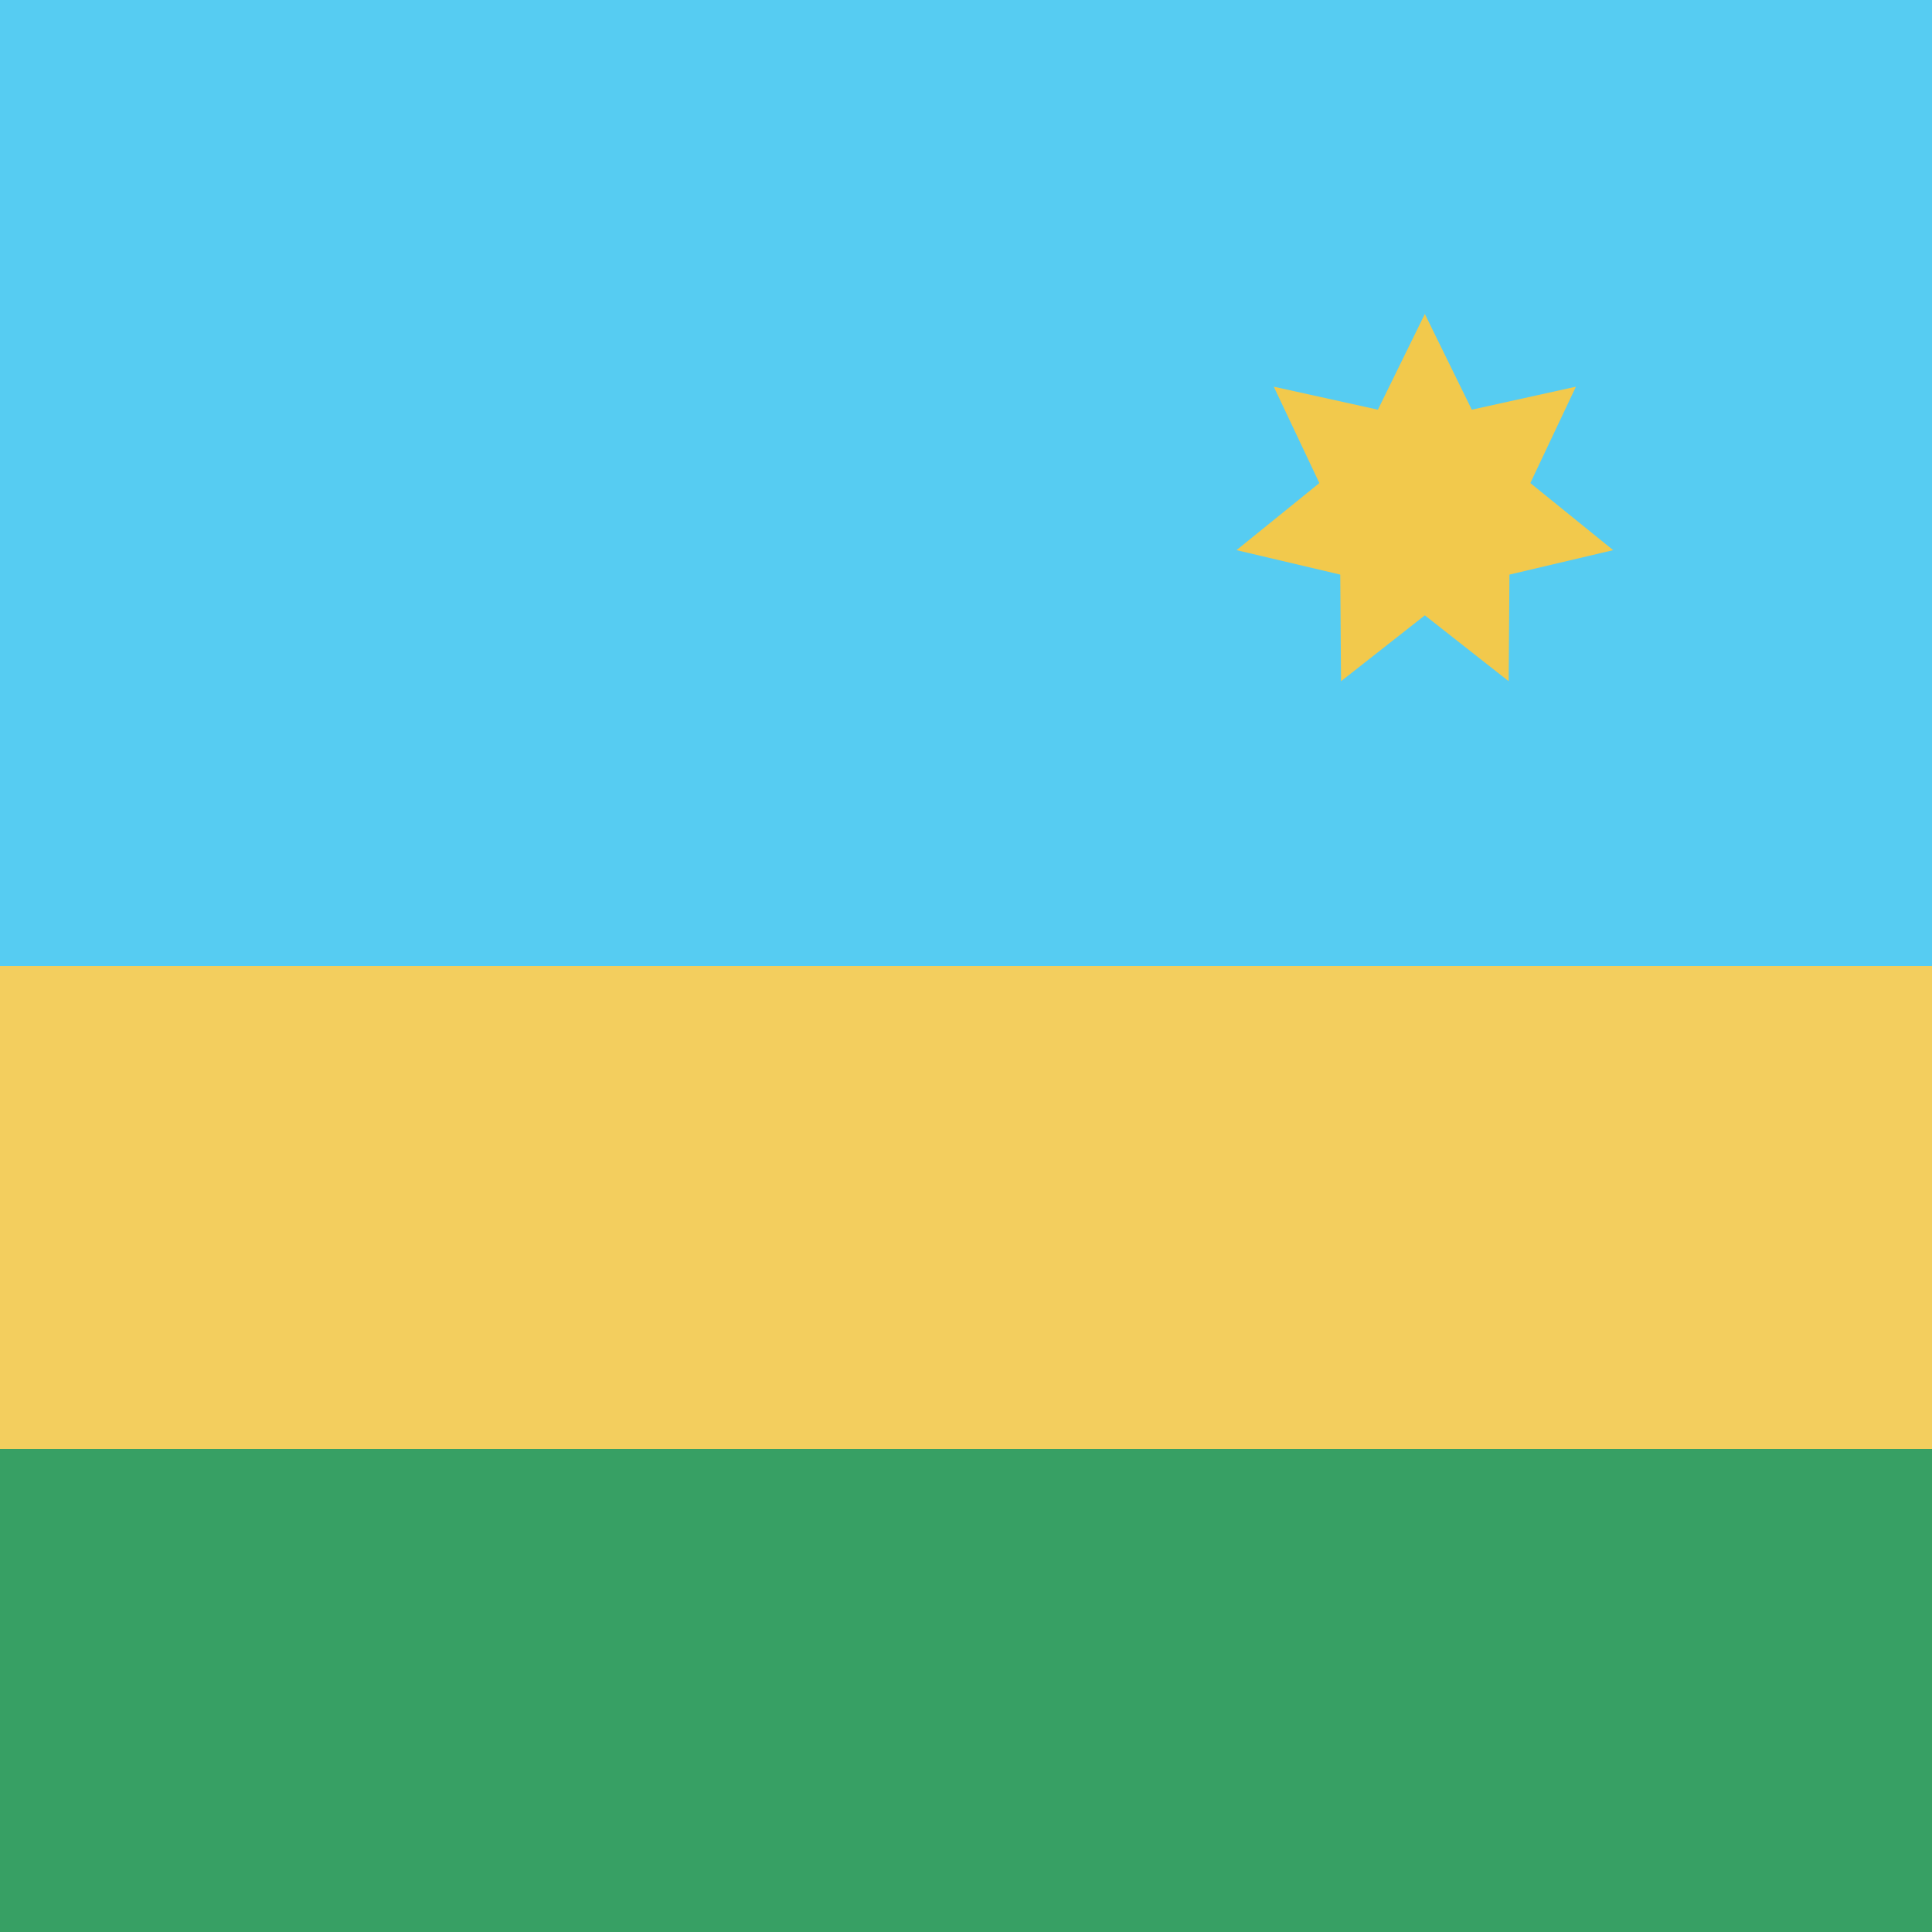 <svg viewBox="0 0 80 80" fill="none">
  <g clip-path="url(#clip0nsr9)">
    <path d="M120 0H0V40H120V0Z" fill="#56CCF2" />
    <g opacity="0.9">
      <path d="M120 40H0V60H120V40Z" fill="#F2C94C" />
      <path d="M120 60H0V80H120V60Z" fill="#219653" />
    </g>
    <path d="M59 13L60.944 16.964L65.255 16.012L63.368 20.003L66.799 22.78L62.503 23.793L62.471 28.208L59 25.48L55.529 28.208L55.497 23.793L51.201 22.78L54.632 20.003L52.745 16.012L57.056 16.964L59 13Z" fill="#F2C94C" />
  </g>
  <defs>
    <clipPath id="clip0nsr9">
      <rect width="80" height="80" fill="white" />
    </clipPath>
  </defs>
</svg>